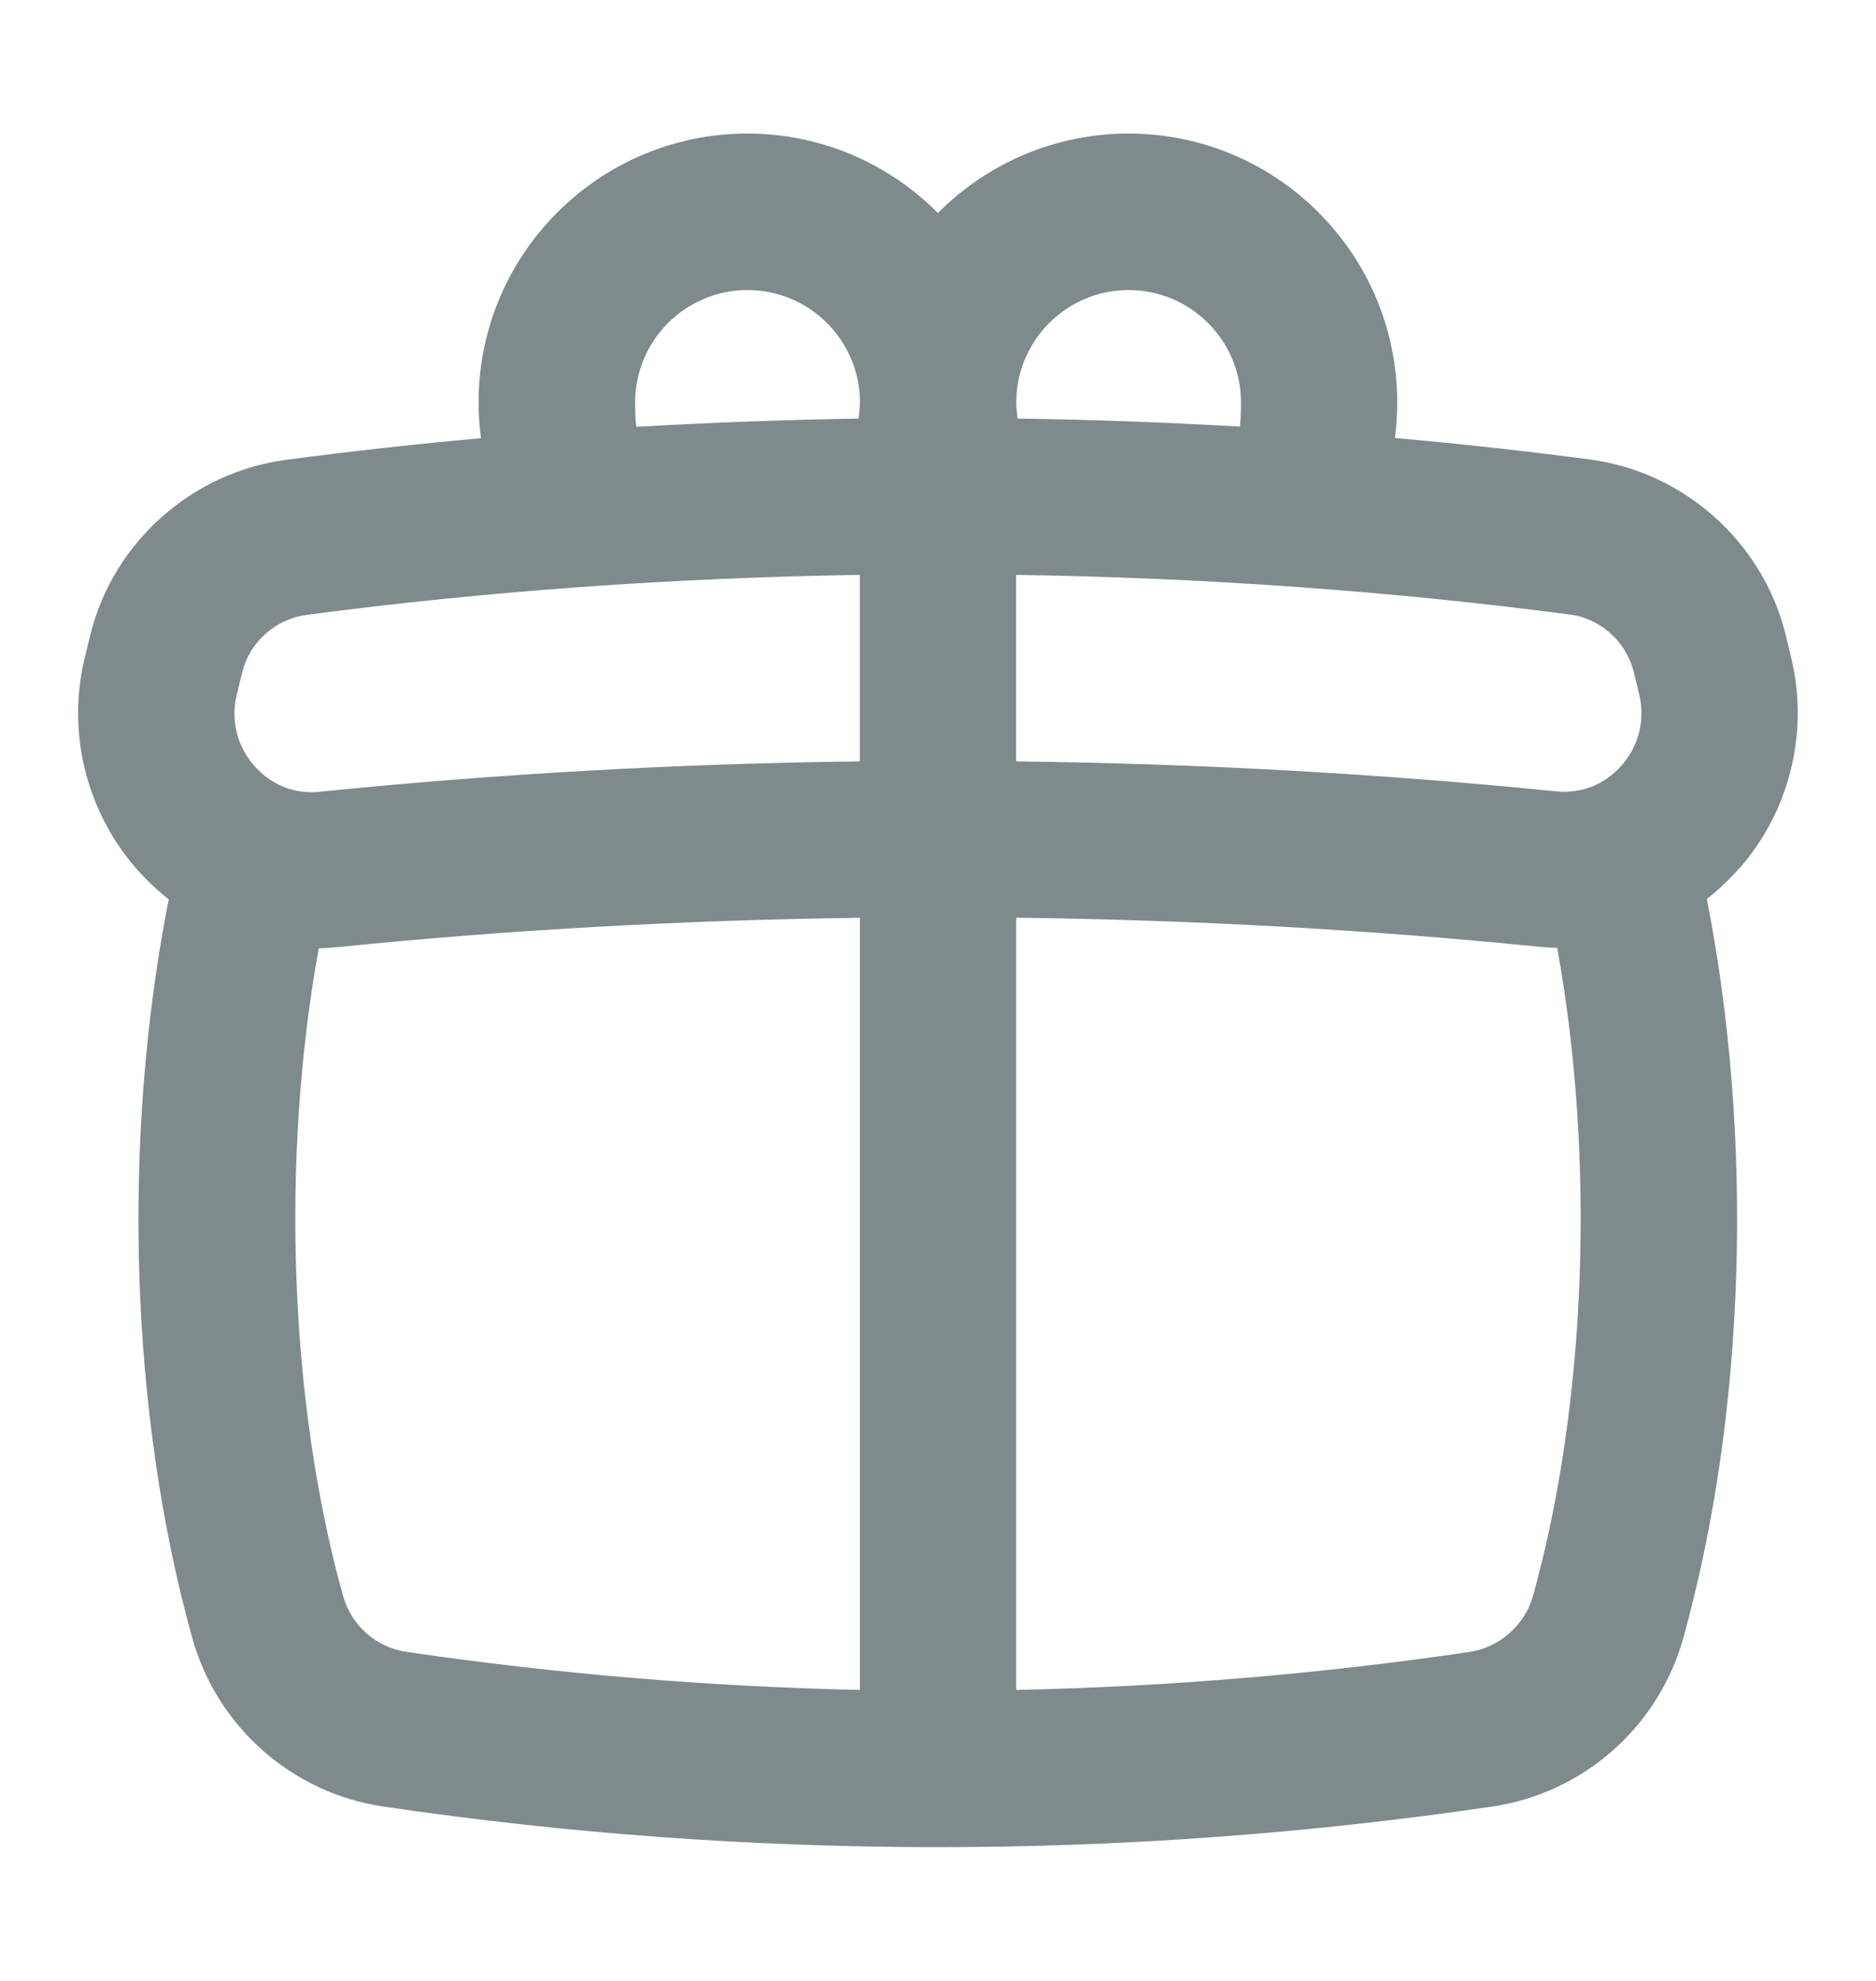 <svg width="18" height="19" viewBox="0 0 18 19" fill="none" xmlns="http://www.w3.org/2000/svg">
<path d="M16.687 8.332C17.168 7.785 17.356 7.035 17.19 6.325L17.128 6.068C16.905 5.193 16.153 4.525 15.255 4.407C14.64 4.326 14.015 4.257 13.384 4.201C13.399 4.088 13.406 3.974 13.406 3.859C13.406 2.437 12.25 1.281 10.828 1.281C10.114 1.281 9.467 1.573 8.999 2.043C8.532 1.573 7.885 1.281 7.171 1.281C5.749 1.281 4.592 2.437 4.592 3.859C4.592 3.975 4.6 4.09 4.615 4.203C3.983 4.26 3.358 4.329 2.742 4.411C1.844 4.53 1.092 5.198 0.871 6.073L0.808 6.329C0.643 7.039 0.832 7.789 1.312 8.336C1.407 8.444 1.51 8.541 1.619 8.626C1.164 10.93 1.246 13.563 1.845 15.711C2.083 16.564 2.803 17.2 3.681 17.328C5.445 17.588 7.222 17.717 8.998 17.717C10.774 17.717 12.551 17.587 14.315 17.328C15.192 17.2 15.913 16.564 16.151 15.711C16.75 13.563 16.831 10.929 16.377 8.623C16.486 8.537 16.59 8.44 16.684 8.332H16.687ZM15.059 5.893C15.354 5.932 15.601 6.151 15.674 6.44L15.729 6.664C15.785 6.908 15.724 7.155 15.559 7.342C15.399 7.523 15.179 7.615 14.928 7.59C13.232 7.419 11.493 7.324 9.749 7.303V5.514C11.55 5.541 13.342 5.668 15.058 5.894L15.059 5.893ZM10.829 2.782C11.423 2.782 11.907 3.265 11.907 3.86C11.907 3.927 11.906 4.02 11.896 4.092C11.189 4.051 10.477 4.025 9.763 4.015C9.757 3.964 9.751 3.901 9.751 3.86C9.751 3.266 10.234 2.782 10.829 2.782ZM7.172 2.782C7.766 2.782 8.251 3.265 8.251 3.86C8.251 3.901 8.244 3.965 8.238 4.015C7.525 4.027 6.812 4.053 6.106 4.094C6.095 4.021 6.094 3.927 6.094 3.86C6.094 3.266 6.577 2.782 7.172 2.782ZM2.27 6.67L2.326 6.442C2.398 6.156 2.645 5.937 2.94 5.898C4.656 5.671 6.448 5.542 8.25 5.514V7.303C6.505 7.324 4.766 7.422 3.07 7.594C2.825 7.621 2.599 7.527 2.44 7.345C2.275 7.159 2.214 6.913 2.27 6.67ZM3.292 15.309C2.776 13.461 2.692 11.114 3.058 9.096C3.112 9.094 3.167 9.091 3.222 9.086C4.869 8.919 6.557 8.825 8.251 8.803V16.209C6.797 16.177 5.345 16.056 3.901 15.844C3.61 15.802 3.371 15.591 3.292 15.308L3.292 15.309ZM14.708 15.309C14.63 15.588 14.385 15.803 14.099 15.845C12.656 16.057 11.204 16.178 9.75 16.209V8.802C11.444 8.823 13.132 8.916 14.779 9.082C14.833 9.087 14.887 9.09 14.941 9.091C15.308 11.111 15.224 13.459 14.709 15.307L14.708 15.309Z" fill="#7F8A8C"/>
</svg>
